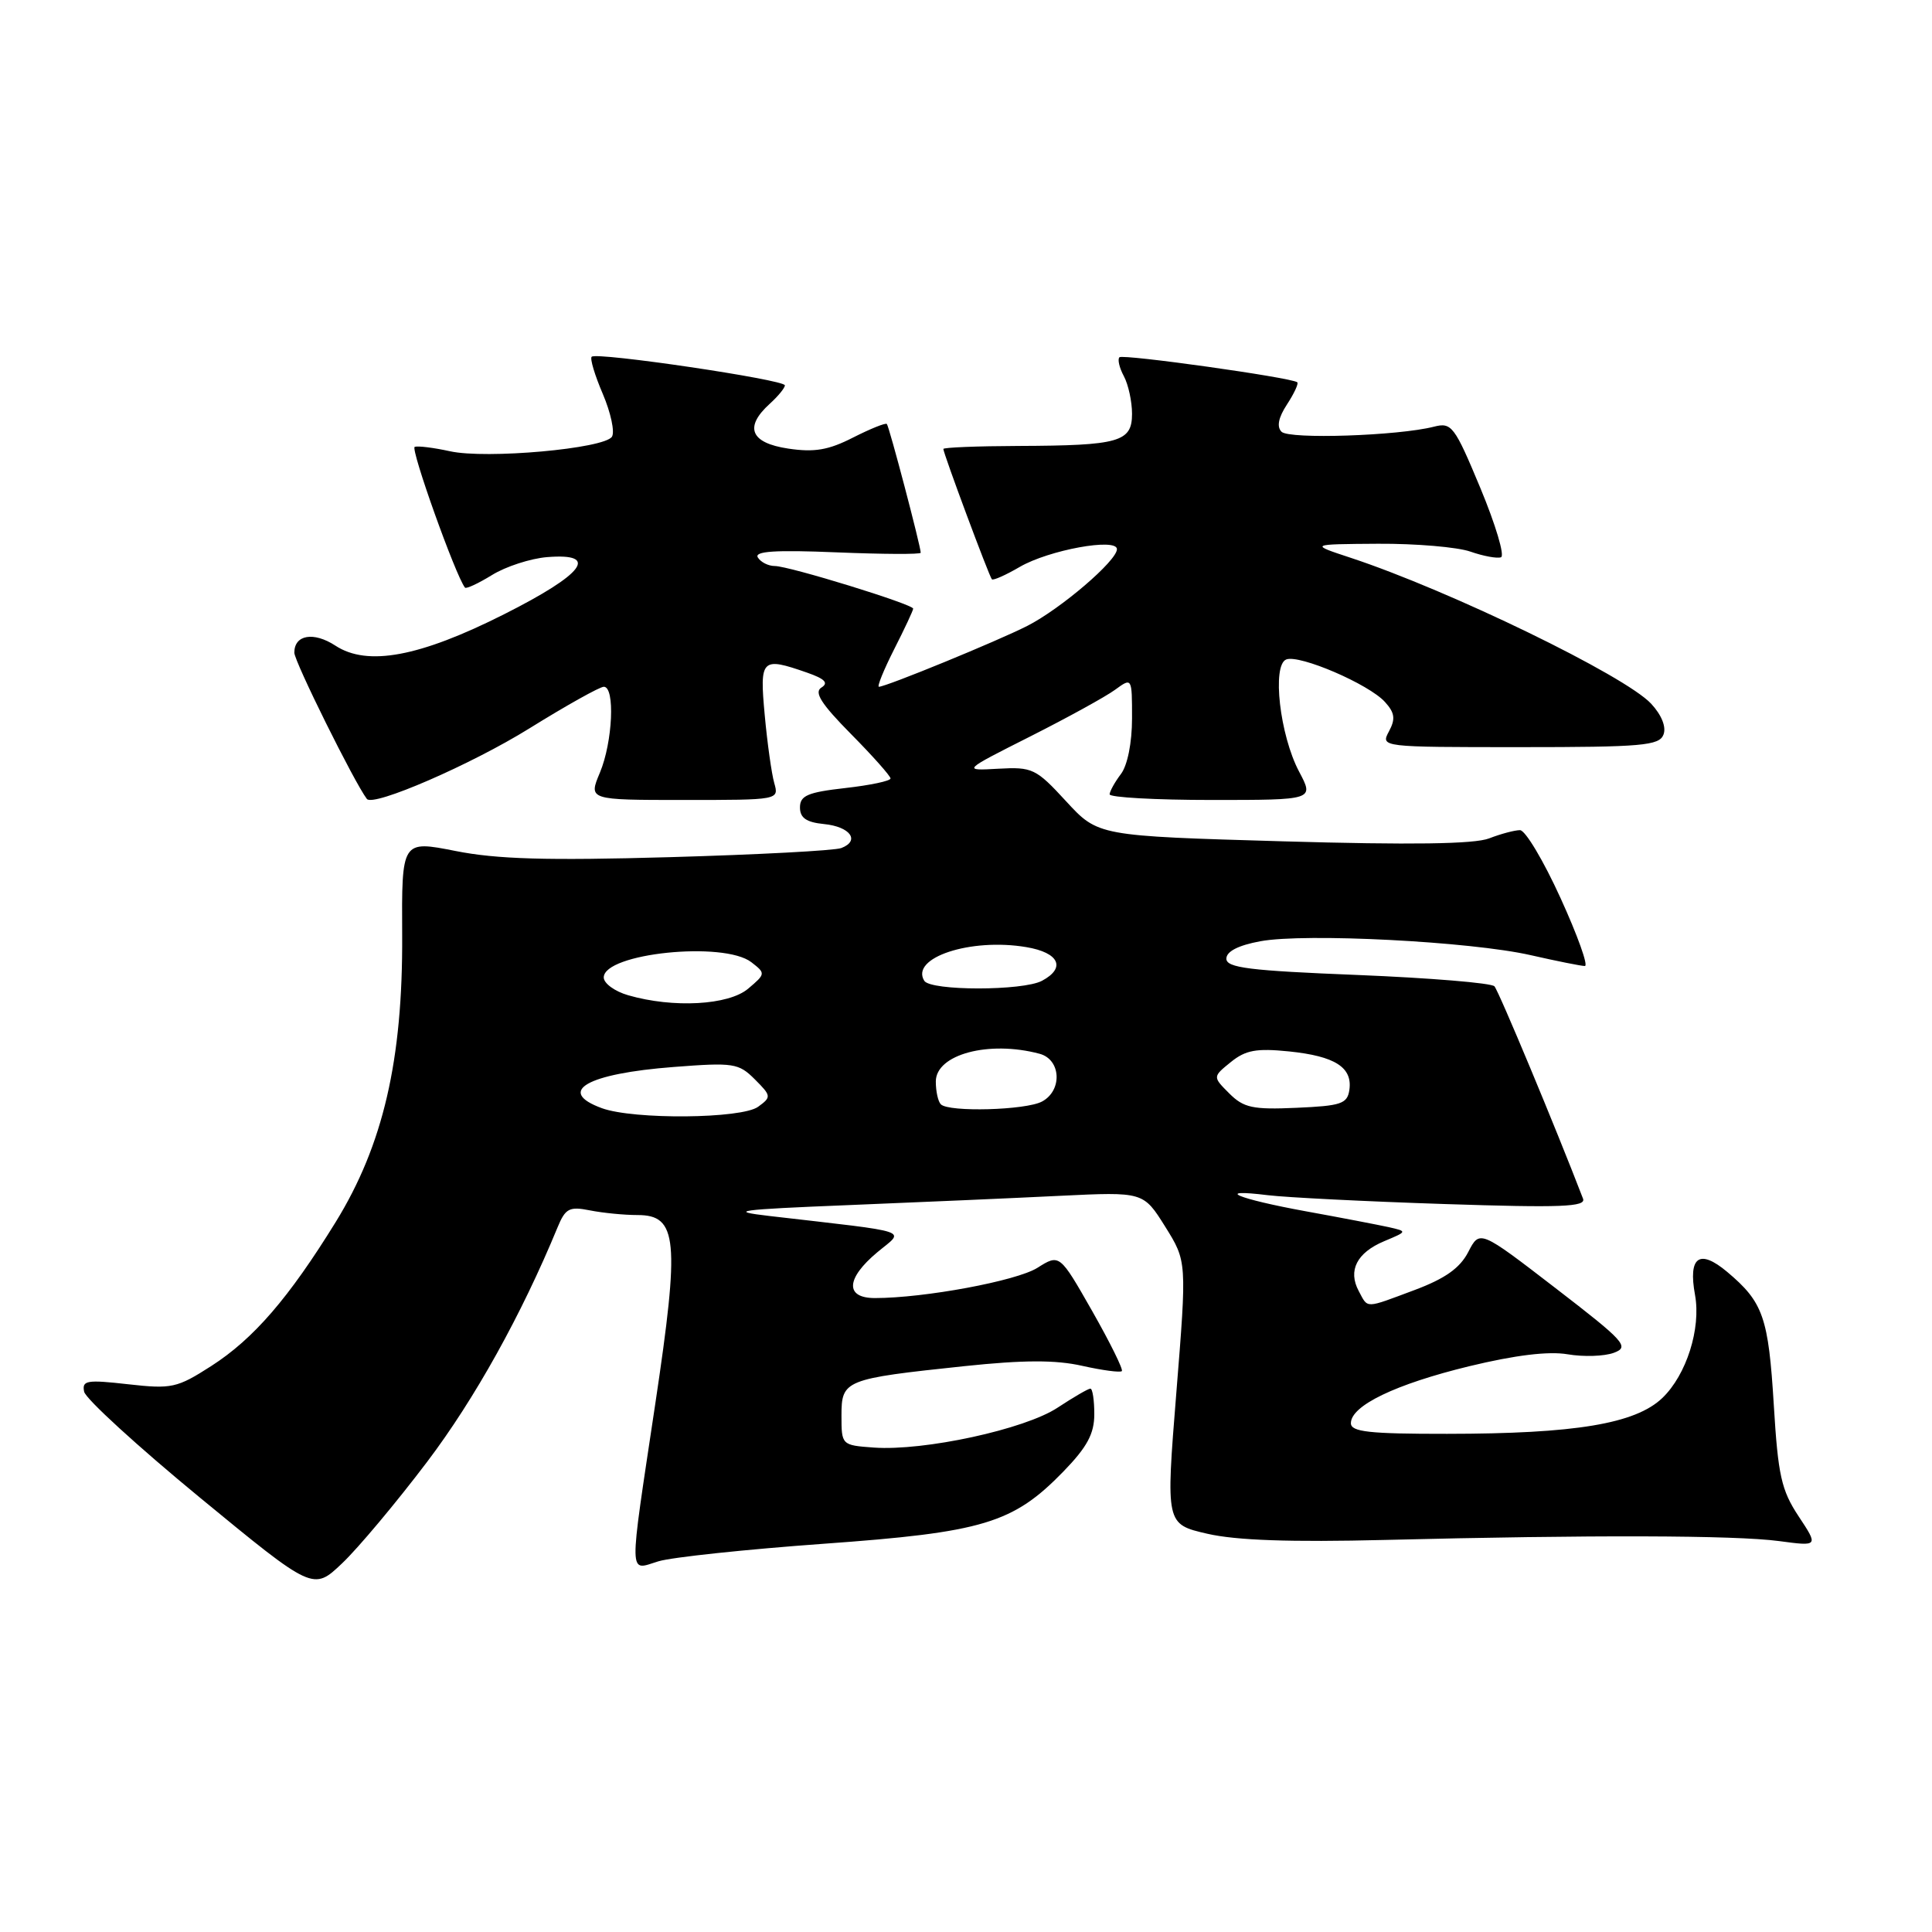 <?xml version="1.0" encoding="UTF-8" standalone="no"?>
<!DOCTYPE svg PUBLIC "-//W3C//DTD SVG 1.1//EN" "http://www.w3.org/Graphics/SVG/1.1/DTD/svg11.dtd" >
<svg xmlns="http://www.w3.org/2000/svg" xmlns:xlink="http://www.w3.org/1999/xlink" version="1.1" viewBox="0 0 256 256">
 <g >
 <path fill="currentColor"
d=" M 56.59 193.71 C 62.91 185.36 69.10 174.22 73.88 162.63 C 74.92 160.11 75.44 159.84 78.16 160.38 C 79.86 160.72 82.70 161.00 84.48 161.00 C 89.78 161.00 90.09 164.26 86.83 186.00 C 83.28 209.67 83.25 208.09 87.25 206.88 C 89.04 206.34 98.87 205.30 109.10 204.56 C 130.30 203.04 134.23 201.85 140.91 194.98 C 144.06 191.73 145.00 189.98 145.00 187.38 C 145.00 185.52 144.77 184.00 144.48 184.00 C 144.19 184.00 142.24 185.14 140.14 186.52 C 135.81 189.39 122.44 192.29 115.78 191.81 C 111.52 191.50 111.50 191.48 111.50 187.57 C 111.50 182.86 111.90 182.70 127.80 181.02 C 135.61 180.20 139.86 180.18 143.40 180.98 C 146.08 181.58 148.44 181.89 148.65 181.68 C 148.86 181.47 147.09 177.89 144.72 173.72 C 140.40 166.14 140.40 166.14 137.45 168.00 C 134.69 169.73 122.49 172.00 115.93 172.00 C 111.95 172.00 112.08 169.41 116.25 165.93 C 119.89 162.89 121.33 163.37 102.00 161.13 C 96.32 160.47 97.64 160.28 112.50 159.68 C 121.85 159.30 134.45 158.75 140.50 158.45 C 151.50 157.92 151.50 157.92 154.39 162.53 C 157.27 167.14 157.27 167.14 155.87 184.55 C 154.47 201.96 154.47 201.96 159.98 203.23 C 163.81 204.11 171.00 204.36 183.50 204.05 C 210.72 203.37 229.91 203.42 235.73 204.20 C 240.96 204.90 240.96 204.90 238.32 200.91 C 236.04 197.46 235.60 195.49 235.04 186.21 C 234.33 174.54 233.64 172.55 228.87 168.54 C 225.18 165.44 223.67 166.51 224.60 171.59 C 225.41 176.05 223.46 182.18 220.27 185.24 C 216.69 188.66 208.73 189.98 191.75 189.99 C 181.41 190.00 179.00 189.73 179.00 188.58 C 179.00 186.25 184.93 183.40 194.69 181.03 C 200.77 179.56 205.18 179.02 207.72 179.45 C 209.83 179.81 212.59 179.72 213.85 179.25 C 215.95 178.47 215.32 177.77 206.11 170.68 C 196.07 162.95 196.07 162.95 194.55 165.90 C 193.45 168.03 191.48 169.42 187.48 170.92 C 180.76 173.43 181.30 173.42 180.04 171.07 C 178.58 168.35 179.79 165.99 183.40 164.47 C 186.50 163.17 186.50 163.17 184.00 162.60 C 182.62 162.30 177.71 161.35 173.07 160.51 C 163.96 158.85 160.68 157.47 168.00 158.37 C 170.47 158.67 181.00 159.20 191.39 159.54 C 206.89 160.05 210.18 159.92 209.76 158.83 C 206.15 149.44 198.59 131.31 198.02 130.69 C 197.62 130.25 189.46 129.58 179.89 129.19 C 165.56 128.62 162.50 128.24 162.50 127.03 C 162.50 126.07 164.08 125.26 167.00 124.72 C 172.93 123.62 194.83 124.75 202.81 126.56 C 206.28 127.35 209.52 128.00 210.00 128.00 C 210.49 128.00 209.04 123.95 206.78 119.00 C 204.53 114.05 202.11 110.00 201.41 110.00 C 200.71 110.00 198.86 110.49 197.32 111.09 C 195.37 111.85 186.96 111.97 170.00 111.48 C 145.50 110.77 145.50 110.77 141.27 106.18 C 137.27 101.83 136.80 101.61 132.27 101.86 C 127.50 102.13 127.50 102.13 136.50 97.59 C 141.45 95.09 146.51 92.31 147.75 91.40 C 150.00 89.76 150.00 89.76 150.00 95.19 C 150.00 98.41 149.40 101.41 148.53 102.56 C 147.72 103.63 147.05 104.84 147.03 105.25 C 147.01 105.66 153.10 106.00 160.56 106.00 C 174.13 106.00 174.13 106.00 172.14 102.25 C 169.58 97.43 168.52 88.12 170.44 87.38 C 172.21 86.71 181.37 90.65 183.51 93.01 C 184.82 94.45 184.93 95.27 184.04 96.92 C 182.93 98.99 182.99 99.00 201.36 99.00 C 217.59 99.00 219.86 98.80 220.42 97.34 C 220.81 96.33 220.18 94.75 218.78 93.24 C 215.31 89.52 192.13 78.26 179.00 73.92 C 173.50 72.11 173.50 72.11 182.60 72.05 C 187.61 72.02 193.11 72.49 194.83 73.09 C 196.55 73.69 198.38 74.03 198.89 73.84 C 199.41 73.65 198.18 69.54 196.17 64.70 C 192.72 56.42 192.35 55.94 190.00 56.54 C 185.26 57.75 170.83 58.23 169.81 57.21 C 169.15 56.55 169.39 55.33 170.54 53.58 C 171.49 52.12 172.10 50.81 171.89 50.65 C 171.03 50.01 148.78 46.89 148.33 47.34 C 148.06 47.61 148.32 48.74 148.92 49.85 C 149.51 50.96 150.00 53.20 150.00 54.83 C 150.00 58.56 148.32 59.04 134.97 59.09 C 129.49 59.11 125.00 59.29 125.00 59.49 C 125.00 60.08 131.08 76.41 131.43 76.76 C 131.61 76.94 133.27 76.20 135.12 75.12 C 138.99 72.87 148.00 71.23 148.00 72.77 C 148.00 74.30 140.56 80.67 136.13 82.93 C 132.23 84.92 117.41 91.00 116.46 91.00 C 116.19 91.00 117.10 88.76 118.48 86.03 C 119.87 83.30 121.00 80.88 121.00 80.65 C 121.00 80.07 104.55 75.00 102.66 75.00 C 101.81 75.00 100.80 74.49 100.42 73.87 C 99.90 73.04 102.71 72.85 110.86 73.19 C 116.99 73.44 122.00 73.47 122.00 73.24 C 122.00 72.39 117.82 56.49 117.51 56.18 C 117.34 56.00 115.32 56.82 113.03 57.98 C 109.78 59.64 107.91 59.96 104.44 59.44 C 99.43 58.69 98.58 56.60 102.00 53.50 C 103.10 52.50 104.00 51.41 104.00 51.06 C 104.00 50.31 79.05 46.62 78.40 47.27 C 78.15 47.52 78.82 49.74 79.88 52.21 C 80.93 54.68 81.48 57.22 81.09 57.86 C 80.11 59.45 64.40 60.86 59.61 59.79 C 57.47 59.32 55.37 59.06 54.95 59.21 C 54.35 59.44 60.37 76.29 61.61 77.86 C 61.77 78.06 63.38 77.31 65.20 76.19 C 67.01 75.07 70.30 74.00 72.50 73.82 C 79.50 73.26 77.40 76.05 66.80 81.39 C 55.60 87.04 48.68 88.33 44.44 85.55 C 41.56 83.67 39.00 84.10 39.00 86.48 C 39.00 87.64 46.95 103.68 48.61 105.86 C 49.44 106.95 62.45 101.30 70.14 96.52 C 75.02 93.49 79.47 91.00 80.01 91.00 C 81.52 91.00 81.19 98.31 79.49 102.38 C 77.97 106.00 77.97 106.00 90.60 106.00 C 103.23 106.00 103.23 106.00 102.59 103.75 C 102.24 102.51 101.67 98.46 101.33 94.75 C 100.64 87.26 100.89 87.02 106.95 89.13 C 109.30 89.95 109.82 90.49 108.85 91.10 C 107.83 91.72 108.80 93.25 112.75 97.25 C 115.64 100.17 118.00 102.83 118.00 103.15 C 118.00 103.48 115.30 104.05 112.00 104.42 C 107.03 104.98 106.00 105.42 106.00 106.99 C 106.00 108.37 106.84 108.96 109.17 109.19 C 112.66 109.53 114.01 111.40 111.48 112.37 C 110.60 112.71 100.34 113.25 88.69 113.58 C 72.47 114.04 65.83 113.85 60.36 112.76 C 53.22 111.35 53.22 111.35 53.29 123.93 C 53.38 140.47 50.77 151.72 44.48 161.93 C 38.25 172.02 33.60 177.40 28.00 181.00 C 23.45 183.92 22.76 184.07 16.97 183.42 C 11.49 182.80 10.84 182.91 11.15 184.41 C 11.34 185.34 18.25 191.66 26.50 198.45 C 41.50 210.79 41.50 210.79 45.34 207.14 C 47.45 205.14 52.51 199.10 56.59 193.71 Z  M 79.75 146.84 C 73.66 144.61 77.76 142.26 89.27 141.38 C 97.20 140.77 97.87 140.87 100.02 143.02 C 102.21 145.21 102.23 145.36 100.46 146.65 C 98.28 148.25 83.97 148.38 79.75 146.84 Z  M 124.67 146.33 C 124.30 145.97 124.00 144.61 124.00 143.31 C 124.00 139.71 131.03 137.83 137.75 139.63 C 140.60 140.39 140.80 144.50 138.07 145.96 C 135.93 147.11 125.72 147.39 124.67 146.33 Z  M 162.88 144.88 C 160.68 142.68 160.68 142.68 163.09 140.73 C 165.05 139.14 166.49 138.88 170.82 139.32 C 176.91 139.95 179.22 141.43 178.80 144.41 C 178.53 146.26 177.72 146.53 171.79 146.79 C 165.99 147.05 164.79 146.79 162.88 144.88 Z  M 83.25 131.88 C 81.46 131.37 80.00 130.30 80.00 129.52 C 80.00 126.31 95.90 124.67 99.56 127.50 C 101.46 128.97 101.46 129.04 99.14 131.00 C 96.55 133.20 89.21 133.60 83.25 131.88 Z  M 122.47 129.96 C 120.58 126.90 128.61 124.25 136.00 125.50 C 140.34 126.23 141.28 128.25 138.07 129.96 C 135.54 131.31 123.31 131.31 122.47 129.96 Z "/>
</g>
</svg>